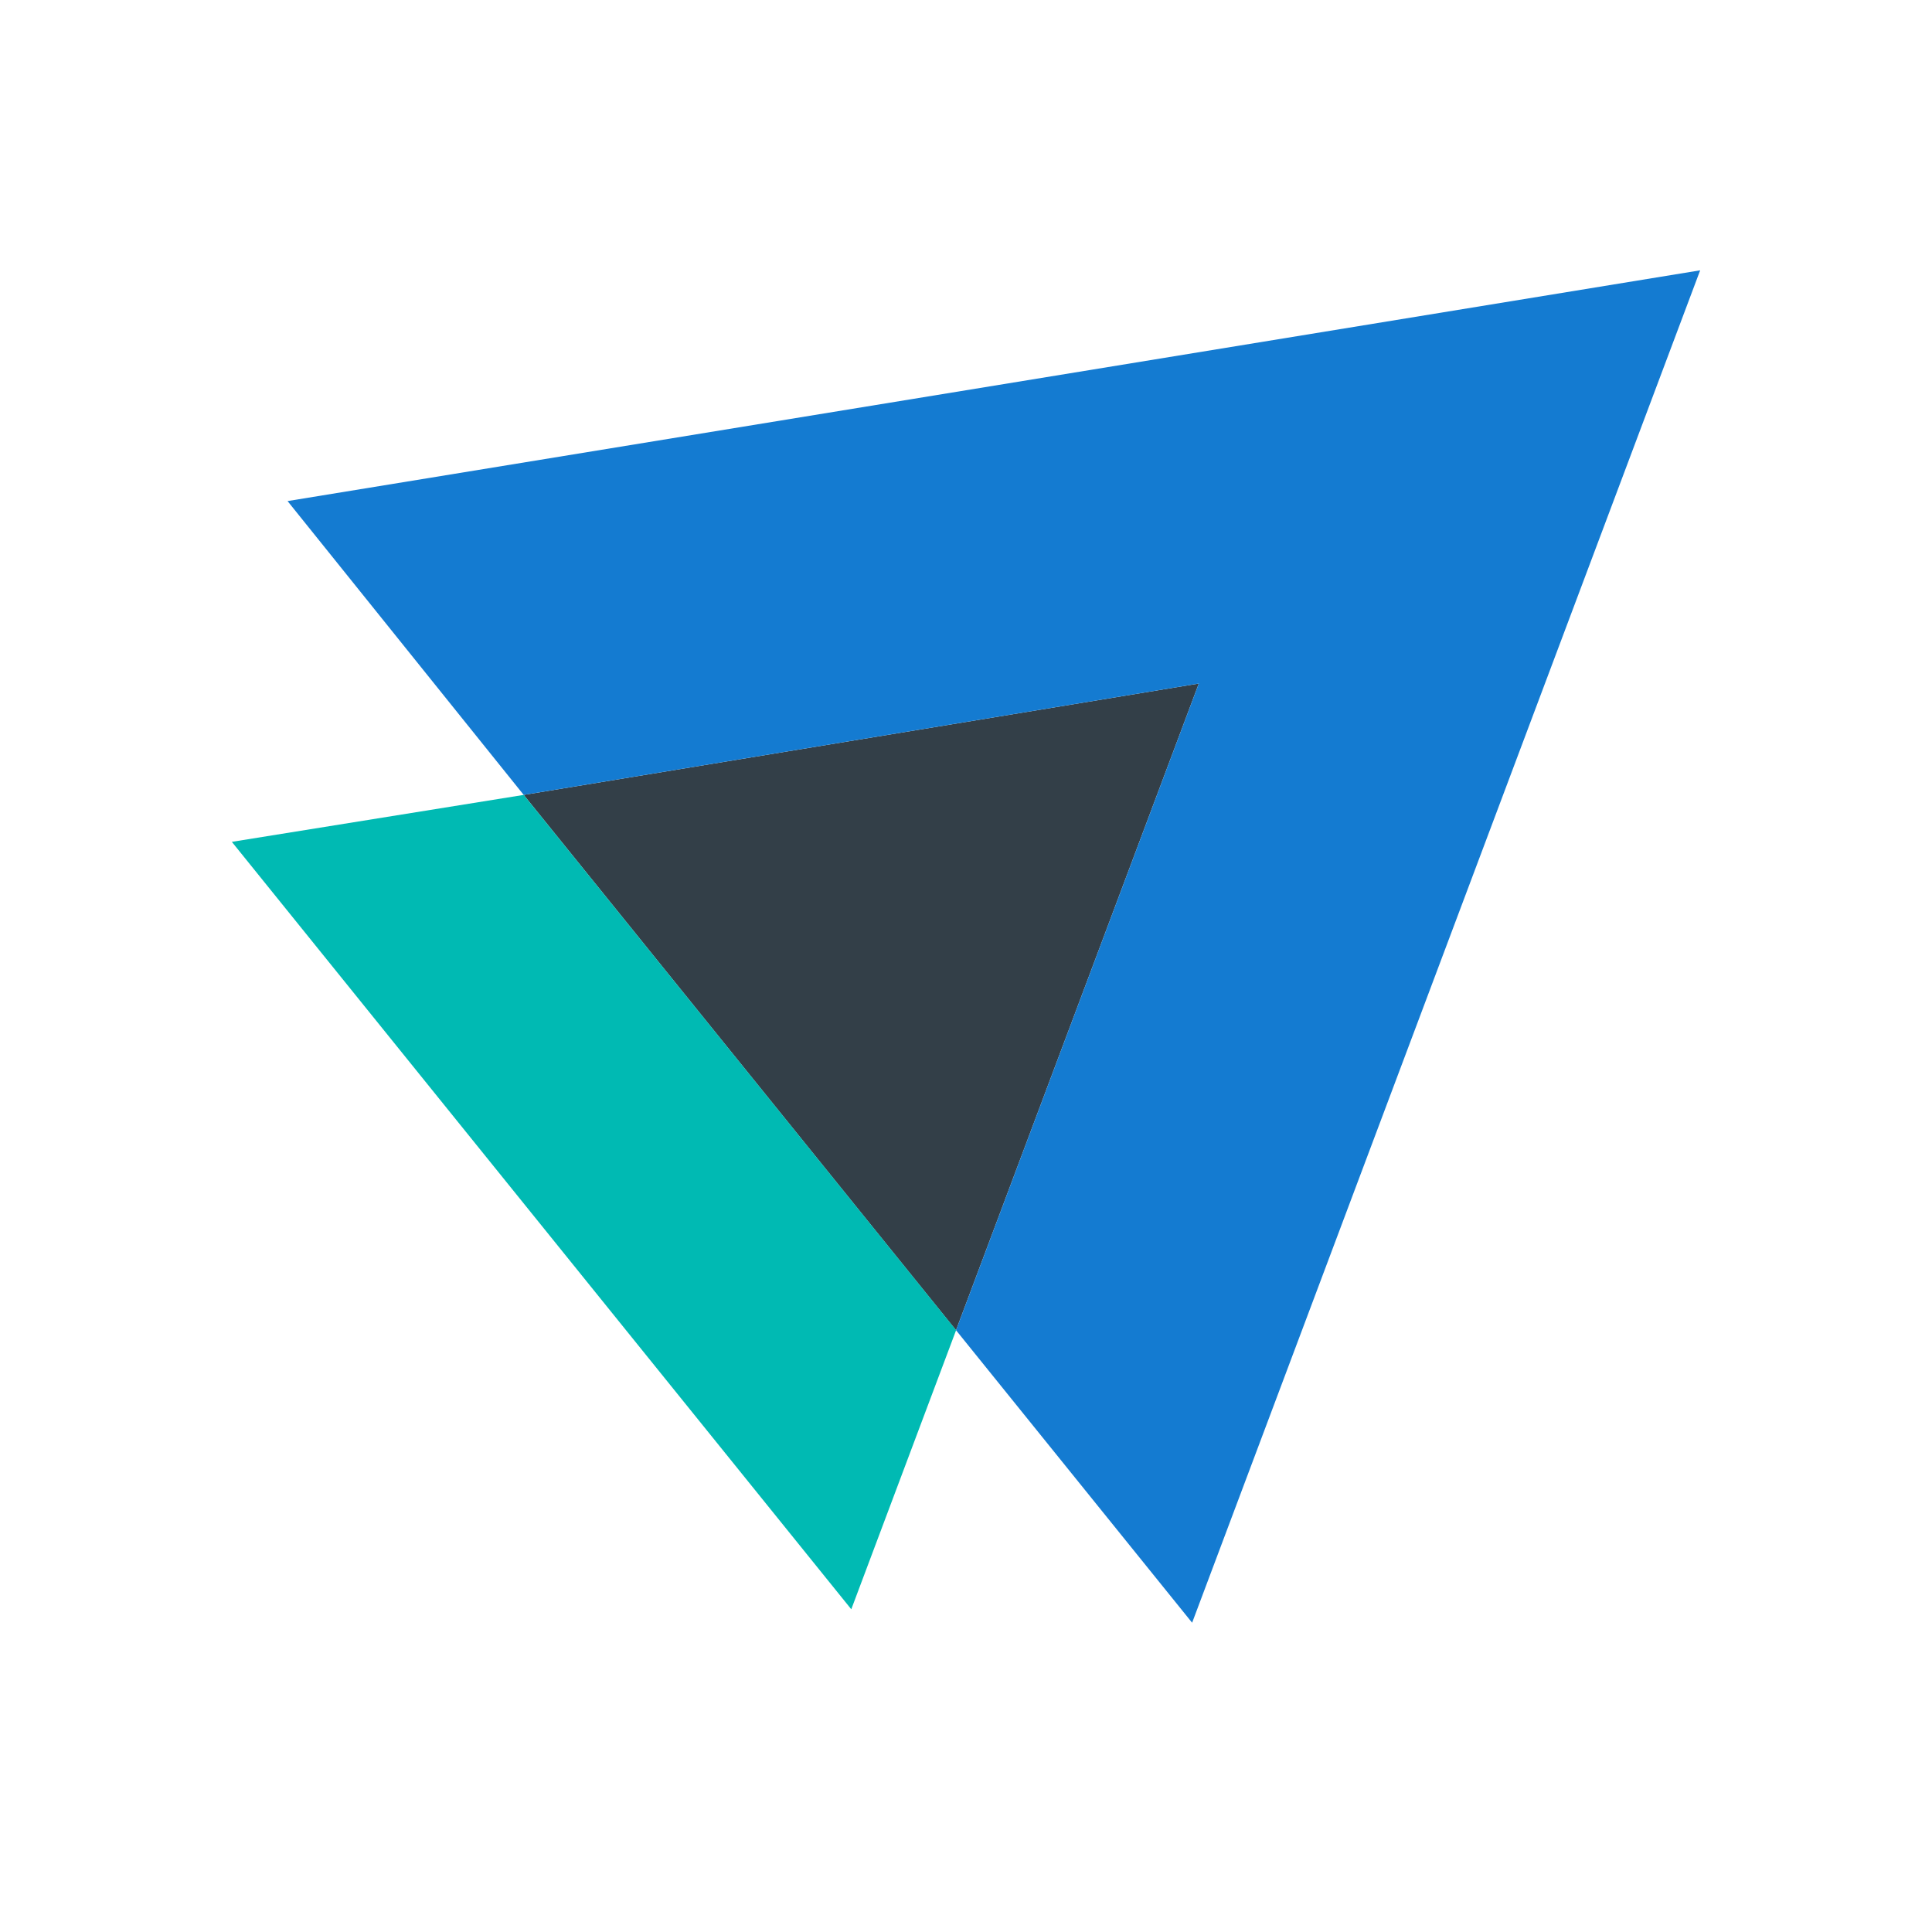 <svg width="50" height="50" viewBox="0 0 50 50" fill="none" xmlns="http://www.w3.org/2000/svg">
<path d="M13.553 20.572L31.025 17.69L24.742 34.426L13.553 20.572Z" fill="#333F48"/>
<path d="M13.553 20.572L6 21.787L22.031 41.648L24.744 34.425L13.553 20.572Z" fill="#00BAB3"/>
<path d="M31.025 17.69L13.553 20.572L7.442 12.968L44 6.996L30.852 41.996L24.742 34.426L31.025 17.69Z" fill="#147BD1"/>
</svg>
